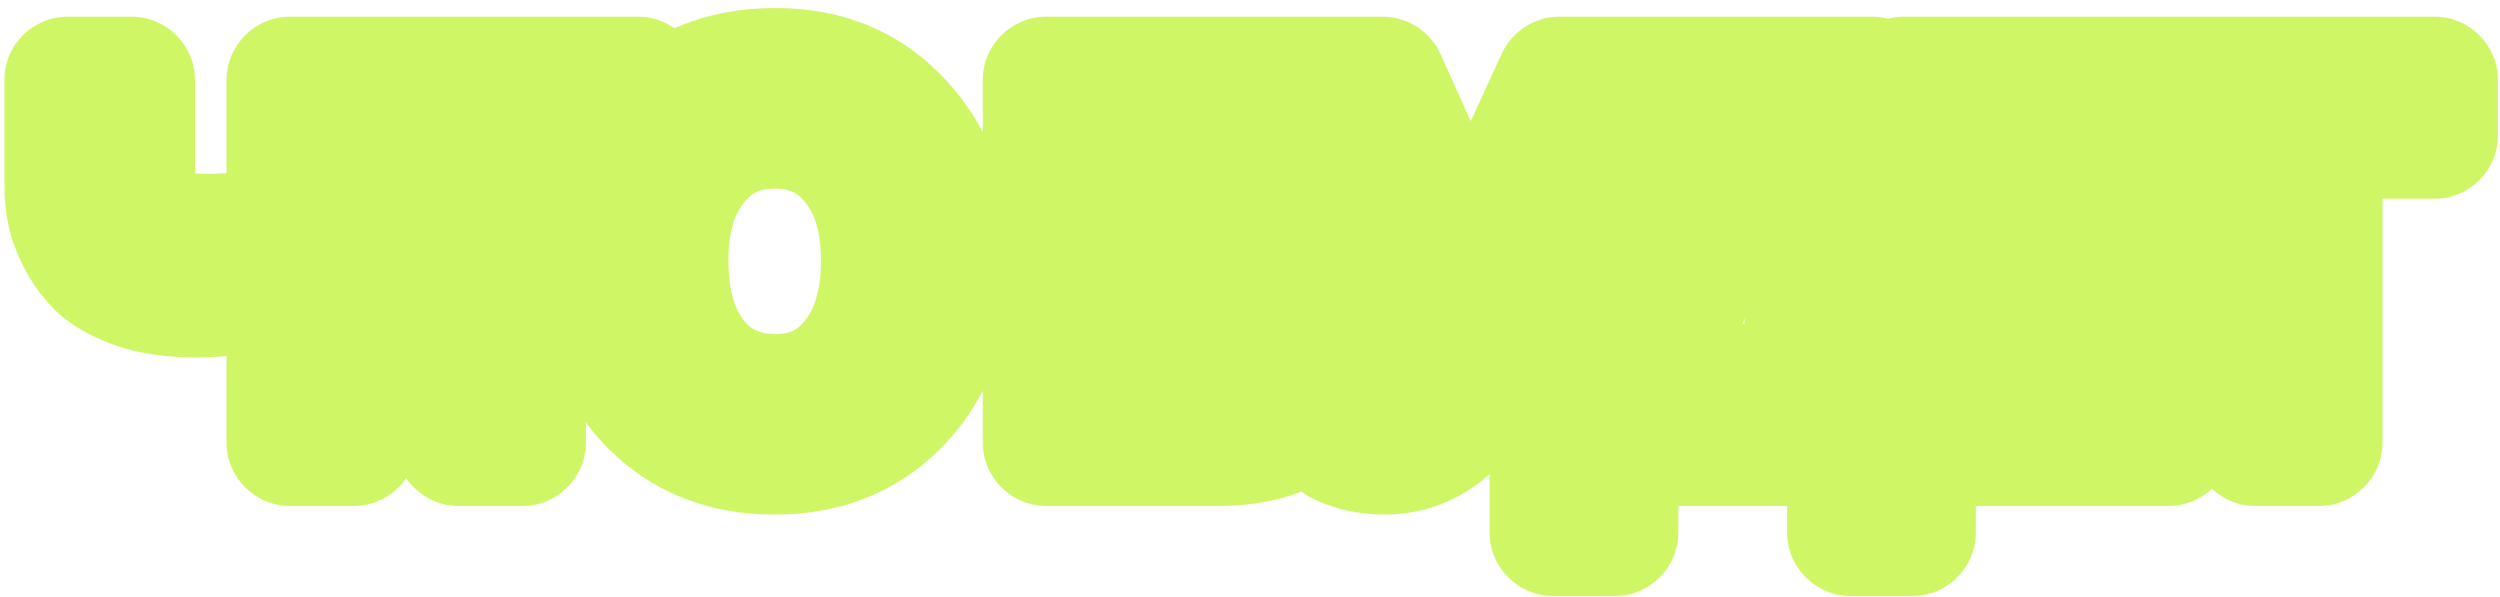 <svg width="268" height="64" viewBox="0 0 268 64" fill="none" xmlns="http://www.w3.org/2000/svg">
<mask id="path-1-outside-1_3144_1511" maskUnits="userSpaceOnUse" x="0.188" y="0.422" width="268" height="64" fill="black">
<rect fill="white" x="0.188" y="0.422" width="268" height="64"/>
<path d="M31.099 30.411C26.919 31.138 23.52 31.501 20.903 31.501C18.65 31.501 16.65 31.229 14.906 30.683C13.197 30.102 11.871 29.411 10.925 28.612C10.017 27.776 9.272 26.794 8.69 25.667C8.109 24.541 7.727 23.523 7.545 22.614C7.363 21.669 7.273 20.688 7.273 19.67V8.602H14.088V17.598C14.088 18.47 14.106 19.161 14.142 19.67C14.179 20.179 14.342 20.851 14.633 21.687C14.924 22.523 15.324 23.177 15.833 23.65C16.341 24.122 17.123 24.541 18.177 24.904C19.231 25.267 20.503 25.449 21.994 25.449C24.974 25.449 28.009 25.14 31.099 24.522V8.602H37.914V47.422H31.099V30.411ZM68.369 8.602V14.49H55.992V47.422H49.177V14.49H36.8V8.602H68.369ZM83.155 7.675C88.644 7.675 93.097 9.565 96.513 13.345C99.966 17.089 101.693 21.978 101.693 28.012C101.693 34.046 99.966 38.953 96.513 42.733C93.06 46.477 88.571 48.349 83.046 48.349C77.485 48.349 72.978 46.477 69.525 42.733C66.108 38.989 64.399 34.082 64.399 28.012C64.399 22.123 66.072 17.271 69.415 13.454C72.796 9.601 77.376 7.675 83.155 7.675ZM83.046 13.4C79.484 13.4 76.631 14.726 74.486 17.38C72.342 19.997 71.269 23.505 71.269 27.903C71.269 32.41 72.323 35.99 74.432 38.644C76.576 41.297 79.484 42.624 83.155 42.624C86.681 42.624 89.498 41.297 91.606 38.644C93.751 35.954 94.823 32.392 94.823 27.957C94.823 23.523 93.751 19.997 91.606 17.38C89.498 14.726 86.645 13.4 83.046 13.4ZM143.844 35.372C143.844 39.225 142.68 42.206 140.354 44.314C138.064 46.386 134.811 47.422 130.595 47.422H112.166V8.602H140.736V14.49H118.981V23.432H130.595C134.847 23.432 138.119 24.468 140.409 26.54C142.699 28.612 143.844 31.556 143.844 35.372ZM137.028 35.536C137.028 33.5 136.429 31.901 135.229 30.738C134.03 29.575 132.357 28.993 130.213 28.993H118.981V41.861H130.322C134.793 41.861 137.028 39.752 137.028 35.536ZM154.099 36.517L140.687 8.602H148.211L157.589 29.429L167.185 8.602H174.545L159.443 39.516C157.88 42.715 156.208 44.986 154.426 46.331C152.645 47.676 150.628 48.349 148.374 48.349C146.775 48.349 145.249 48.022 143.795 47.367V41.642C144.849 42.297 146.303 42.624 148.156 42.624C149.32 42.624 150.301 42.169 151.101 41.261C151.9 40.352 152.882 38.807 154.045 36.626L154.099 36.517ZM204.995 57.072H198.398V47.422H173.099V57.072H166.502V41.533H170.264C171.754 38.916 172.972 35.1 173.917 30.084C174.862 25.068 175.335 19.906 175.335 14.599V8.602H200.633V41.533H204.995V57.072ZM193.818 41.533V14.49H181.986V16.835C181.986 21.524 181.55 26.194 180.678 30.847C179.842 35.463 178.806 39.025 177.57 41.533H193.818ZM232.13 8.602V14.327H210.92V24.631H230.603V30.138H210.92V41.588H232.457V47.422H204.16V8.602H232.13ZM260.966 8.602V14.49H248.589V47.422H241.774V14.49H229.397V8.602H260.966Z"/>
</mask>
<path d="M31.099 30.411C26.919 31.138 23.52 31.501 20.903 31.501C18.65 31.501 16.65 31.229 14.906 30.683C13.197 30.102 11.871 29.411 10.925 28.612C10.017 27.776 9.272 26.794 8.69 25.667C8.109 24.541 7.727 23.523 7.545 22.614C7.363 21.669 7.273 20.688 7.273 19.67V8.602H14.088V17.598C14.088 18.47 14.106 19.161 14.142 19.67C14.179 20.179 14.342 20.851 14.633 21.687C14.924 22.523 15.324 23.177 15.833 23.65C16.341 24.122 17.123 24.541 18.177 24.904C19.231 25.267 20.503 25.449 21.994 25.449C24.974 25.449 28.009 25.14 31.099 24.522V8.602H37.914V47.422H31.099V30.411ZM68.369 8.602V14.49H55.992V47.422H49.177V14.49H36.8V8.602H68.369ZM83.155 7.675C88.644 7.675 93.097 9.565 96.513 13.345C99.966 17.089 101.693 21.978 101.693 28.012C101.693 34.046 99.966 38.953 96.513 42.733C93.06 46.477 88.571 48.349 83.046 48.349C77.485 48.349 72.978 46.477 69.525 42.733C66.108 38.989 64.399 34.082 64.399 28.012C64.399 22.123 66.072 17.271 69.415 13.454C72.796 9.601 77.376 7.675 83.155 7.675ZM83.046 13.4C79.484 13.4 76.631 14.726 74.486 17.38C72.342 19.997 71.269 23.505 71.269 27.903C71.269 32.41 72.323 35.99 74.432 38.644C76.576 41.297 79.484 42.624 83.155 42.624C86.681 42.624 89.498 41.297 91.606 38.644C93.751 35.954 94.823 32.392 94.823 27.957C94.823 23.523 93.751 19.997 91.606 17.38C89.498 14.726 86.645 13.4 83.046 13.4ZM143.844 35.372C143.844 39.225 142.68 42.206 140.354 44.314C138.064 46.386 134.811 47.422 130.595 47.422H112.166V8.602H140.736V14.49H118.981V23.432H130.595C134.847 23.432 138.119 24.468 140.409 26.54C142.699 28.612 143.844 31.556 143.844 35.372ZM137.028 35.536C137.028 33.5 136.429 31.901 135.229 30.738C134.03 29.575 132.357 28.993 130.213 28.993H118.981V41.861H130.322C134.793 41.861 137.028 39.752 137.028 35.536ZM154.099 36.517L140.687 8.602H148.211L157.589 29.429L167.185 8.602H174.545L159.443 39.516C157.88 42.715 156.208 44.986 154.426 46.331C152.645 47.676 150.628 48.349 148.374 48.349C146.775 48.349 145.249 48.022 143.795 47.367V41.642C144.849 42.297 146.303 42.624 148.156 42.624C149.32 42.624 150.301 42.169 151.101 41.261C151.9 40.352 152.882 38.807 154.045 36.626L154.099 36.517ZM204.995 57.072H198.398V47.422H173.099V57.072H166.502V41.533H170.264C171.754 38.916 172.972 35.1 173.917 30.084C174.862 25.068 175.335 19.906 175.335 14.599V8.602H200.633V41.533H204.995V57.072ZM193.818 41.533V14.49H181.986V16.835C181.986 21.524 181.55 26.194 180.678 30.847C179.842 35.463 178.806 39.025 177.57 41.533H193.818ZM232.13 8.602V14.327H210.92V24.631H230.603V30.138H210.92V41.588H232.457V47.422H204.16V8.602H232.13ZM260.966 8.602V14.49H248.589V47.422H241.774V14.49H229.397V8.602H260.966Z" fill="#8F8F8F"/>
<path d="M31.099 30.411H37.914C37.914 28.399 37.025 26.49 35.486 25.195C33.946 23.9 31.913 23.352 29.931 23.696L31.099 30.411ZM14.906 30.683L12.709 37.135C12.764 37.154 12.818 37.171 12.873 37.188L14.906 30.683ZM10.925 28.612L6.311 33.627C6.381 33.691 6.451 33.753 6.523 33.814L10.925 28.612ZM7.545 22.614L0.852 23.901C0.856 23.918 0.859 23.934 0.862 23.951L7.545 22.614ZM7.273 8.602V1.786C3.509 1.786 0.457 4.838 0.457 8.602H7.273ZM14.088 8.602H20.903C20.903 4.838 17.852 1.786 14.088 1.786V8.602ZM14.142 19.67L20.94 19.184V19.184L14.142 19.67ZM15.833 23.65L20.47 18.656L20.47 18.656L15.833 23.65ZM18.177 24.904L15.955 31.347L15.955 31.347L18.177 24.904ZM31.099 24.522L32.435 31.205C35.621 30.568 37.914 27.771 37.914 24.522H31.099ZM31.099 8.602V1.786C27.335 1.786 24.284 4.838 24.284 8.602H31.099ZM37.914 8.602H44.73C44.73 4.838 41.678 1.786 37.914 1.786V8.602ZM37.914 47.422V54.237C41.678 54.237 44.73 51.186 44.73 47.422H37.914ZM31.099 47.422H24.284C24.284 51.186 27.335 54.237 31.099 54.237V47.422ZM31.099 30.411L29.931 23.696C25.931 24.392 22.964 24.686 20.903 24.686V31.501V38.317C24.076 38.317 27.907 37.884 32.267 37.125L31.099 30.411ZM20.903 31.501V24.686C19.185 24.686 17.893 24.477 16.939 24.178L14.906 30.683L12.873 37.188C15.408 37.981 18.114 38.317 20.903 38.317V31.501ZM14.906 30.683L17.102 24.232C15.863 23.81 15.397 23.467 15.328 23.409L10.925 28.612L6.523 33.814C8.345 35.355 10.531 36.394 12.709 37.135L14.906 30.683ZM10.925 28.612L15.54 23.596C15.235 23.315 14.972 22.978 14.746 22.541L8.69 25.667L2.634 28.793C3.572 30.61 4.799 32.236 6.311 33.627L10.925 28.612ZM8.69 25.667L14.746 22.541C14.357 21.787 14.249 21.382 14.228 21.277L7.545 22.614L0.862 23.951C1.205 25.663 1.86 27.294 2.634 28.793L8.69 25.667ZM7.545 22.614L14.238 21.327C14.142 20.83 14.088 20.28 14.088 19.67H7.273H0.457C0.457 21.095 0.585 22.508 0.852 23.901L7.545 22.614ZM7.273 19.67H14.088V8.602H7.273H0.457V19.67H7.273ZM7.273 8.602V15.417H14.088V8.602V1.786H7.273V8.602ZM14.088 8.602H7.273V17.598H14.088H20.903V8.602H14.088ZM14.088 17.598H7.273C7.273 18.536 7.291 19.411 7.344 20.155L14.142 19.67L20.94 19.184C20.921 18.911 20.903 18.404 20.903 17.598H14.088ZM14.142 19.67L7.344 20.155C7.444 21.544 7.83 22.873 8.196 23.926L14.633 21.687L21.07 19.448C20.978 19.183 20.933 19.02 20.915 18.945C20.906 18.91 20.908 18.912 20.913 18.945C20.919 18.977 20.931 19.059 20.94 19.184L14.142 19.67ZM14.633 21.687L8.196 23.926C8.755 25.532 9.677 27.234 11.195 28.644L15.833 23.65L20.47 18.656C20.971 19.121 21.093 19.514 21.07 19.448L14.633 21.687ZM15.833 23.65L11.195 28.644C12.694 30.037 14.484 30.84 15.955 31.347L18.177 24.904L20.399 18.461C20.269 18.416 20.174 18.379 20.107 18.351C20.041 18.322 20.012 18.307 20.015 18.308C20.017 18.309 20.061 18.333 20.137 18.385C20.211 18.437 20.329 18.524 20.47 18.656L15.833 23.65ZM18.177 24.904L15.955 31.347C17.919 32.024 19.986 32.265 21.994 32.265V25.449V18.634C21.021 18.634 20.543 18.511 20.399 18.461L18.177 24.904ZM21.994 25.449V32.265C25.448 32.265 28.931 31.906 32.435 31.205L31.099 24.522L29.762 17.839C27.088 18.374 24.501 18.634 21.994 18.634V25.449ZM31.099 24.522H37.914V8.602H31.099H24.284V24.522H31.099ZM31.099 8.602V15.417H37.914V8.602V1.786H31.099V8.602ZM37.914 8.602H31.099V47.422H37.914H44.73V8.602H37.914ZM37.914 47.422V40.606H31.099V47.422V54.237H37.914V47.422ZM31.099 47.422H37.914V30.411H31.099H24.284V47.422H31.099ZM68.369 8.602H75.184C75.184 4.838 72.133 1.786 68.369 1.786V8.602ZM68.369 14.49V21.305C72.133 21.305 75.184 18.254 75.184 14.49H68.369ZM55.992 14.49V7.675C52.228 7.675 49.177 10.726 49.177 14.49H55.992ZM55.992 47.422V54.237C59.756 54.237 62.808 51.186 62.808 47.422H55.992ZM49.177 47.422H42.362C42.362 51.186 45.413 54.237 49.177 54.237V47.422ZM49.177 14.49H55.992C55.992 10.726 52.941 7.675 49.177 7.675V14.49ZM36.8 14.49H29.985C29.985 18.254 33.036 21.305 36.8 21.305V14.49ZM36.8 8.602V1.786C33.036 1.786 29.985 4.838 29.985 8.602H36.8ZM68.369 8.602H61.554V14.49H68.369H75.184V8.602H68.369ZM68.369 14.49V7.675H55.992V14.49V21.305H68.369V14.49ZM55.992 14.49H49.177V47.422H55.992H62.808V14.49H55.992ZM55.992 47.422V40.606H49.177V47.422V54.237H55.992V47.422ZM49.177 47.422H55.992V14.49H49.177H42.362V47.422H49.177ZM49.177 14.49V7.675H36.8V14.49V21.305H49.177V14.49ZM36.8 14.49H43.616V8.602H36.8H29.985V14.49H36.8ZM36.8 8.602V15.417H68.369V8.602V1.786H36.8V8.602ZM96.513 13.345L91.457 17.915C91.472 17.932 91.488 17.949 91.504 17.966L96.513 13.345ZM96.513 42.733L101.523 47.354C101.53 47.346 101.538 47.337 101.545 47.329L96.513 42.733ZM69.525 42.733L64.49 47.327C64.499 47.336 64.507 47.345 64.515 47.354L69.525 42.733ZM69.415 13.454L64.292 8.96L64.29 8.963L69.415 13.454ZM74.486 17.38L79.758 21.7C79.767 21.688 79.777 21.676 79.787 21.664L74.486 17.38ZM74.432 38.644L69.096 42.883C69.107 42.898 69.119 42.913 69.131 42.928L74.432 38.644ZM91.606 38.644L86.277 34.395L86.27 34.404L91.606 38.644ZM91.606 17.38L86.27 21.62C86.291 21.646 86.313 21.673 86.335 21.7L91.606 17.38ZM83.155 7.675V14.49C86.884 14.49 89.44 15.684 91.457 17.915L96.513 13.345L101.569 8.775C96.753 3.446 90.404 0.86 83.155 0.86V7.675ZM96.513 13.345L91.504 17.966C93.587 20.224 94.878 23.355 94.878 28.012H101.693H108.508C108.508 20.601 106.346 13.954 101.523 8.725L96.513 13.345ZM101.693 28.012H94.878C94.878 32.667 93.587 35.831 91.481 38.136L96.513 42.733L101.545 47.329C106.346 42.074 108.508 35.424 108.508 28.012H101.693ZM96.513 42.733L91.504 38.112C89.458 40.33 86.848 41.533 83.046 41.533V48.349V55.164C90.294 55.164 96.662 52.624 101.523 47.354L96.513 42.733ZM83.046 48.349V41.533C79.193 41.533 76.571 40.32 74.534 38.112L69.525 42.733L64.515 47.354C69.385 52.634 75.777 55.164 83.046 55.164V48.349ZM69.525 42.733L74.559 38.139C72.506 35.89 71.215 32.737 71.215 28.012H64.399H57.584C57.584 35.427 59.709 42.088 64.49 47.327L69.525 42.733ZM64.399 28.012H71.215C71.215 23.495 72.459 20.323 74.541 17.946L69.415 13.454L64.29 8.963C59.684 14.219 57.584 20.752 57.584 28.012H64.399ZM69.415 13.454L74.539 17.949C76.452 15.768 79.059 14.49 83.155 14.49V7.675V0.86C75.693 0.86 69.14 3.434 64.292 8.96L69.415 13.454ZM83.046 13.4V6.584C77.53 6.584 72.689 8.762 69.186 13.096L74.486 17.38L79.787 21.664C80.573 20.691 81.438 20.215 83.046 20.215V13.4ZM74.486 17.38L69.215 13.06C65.806 17.22 64.454 22.408 64.454 27.903H71.269H78.085C78.085 24.601 78.877 22.774 79.758 21.7L74.486 17.38ZM71.269 27.903H64.454C64.454 33.441 65.755 38.679 69.096 42.883L74.432 38.644L79.768 34.404C78.892 33.302 78.085 31.379 78.085 27.903H71.269ZM74.432 38.644L69.131 42.928C72.678 47.317 77.605 49.439 83.155 49.439V42.624V35.809C81.363 35.809 80.474 35.278 79.732 34.36L74.432 38.644ZM83.155 42.624V49.439C88.662 49.439 93.482 47.239 96.942 42.883L91.606 38.644L86.27 34.404C85.514 35.355 84.7 35.809 83.155 35.809V42.624ZM91.606 38.644L96.935 42.892C100.29 38.684 101.638 33.484 101.638 27.957H94.823H88.008C88.008 31.3 87.211 33.224 86.277 34.395L91.606 38.644ZM94.823 27.957H101.638C101.638 22.442 100.294 17.23 96.878 13.06L91.606 17.38L86.335 21.7C87.207 22.764 88.008 24.604 88.008 27.957H94.823ZM91.606 17.38L96.942 13.14C93.452 8.747 88.575 6.584 83.046 6.584V13.4V20.215C84.715 20.215 85.544 20.706 86.27 21.62L91.606 17.38ZM140.354 44.314L144.927 49.368L144.931 49.364L140.354 44.314ZM112.166 47.422H105.351C105.351 51.186 108.402 54.237 112.166 54.237V47.422ZM112.166 8.602V1.786C108.402 1.786 105.351 4.838 105.351 8.602H112.166ZM140.736 8.602H147.551C147.551 4.838 144.5 1.786 140.736 1.786V8.602ZM140.736 14.49V21.305C144.5 21.305 147.551 18.254 147.551 14.49H140.736ZM118.981 14.49V7.675C115.217 7.675 112.166 10.726 112.166 14.49H118.981ZM118.981 23.432H112.166C112.166 27.196 115.217 30.247 118.981 30.247V23.432ZM140.409 26.54L144.981 21.486L144.981 21.486L140.409 26.54ZM135.229 30.738L139.973 25.845L135.229 30.738ZM118.981 28.993V22.178C115.217 22.178 112.166 25.229 112.166 28.993H118.981ZM118.981 41.861H112.166C112.166 45.625 115.217 48.676 118.981 48.676V41.861ZM143.844 35.372H137.028C137.028 37.773 136.362 38.734 135.778 39.264L140.354 44.314L144.931 49.364C148.998 45.678 150.659 40.677 150.659 35.372H143.844ZM140.354 44.314L135.782 39.26C135.141 39.84 133.744 40.606 130.595 40.606V47.422V54.237C135.878 54.237 140.988 52.932 144.927 49.368L140.354 44.314ZM130.595 47.422V40.606H112.166V47.422V54.237H130.595V47.422ZM112.166 47.422H118.981V8.602H112.166H105.351V47.422H112.166ZM112.166 8.602V15.417H140.736V8.602V1.786H112.166V8.602ZM140.736 8.602H133.92V14.49H140.736H147.551V8.602H140.736ZM140.736 14.49V7.675H118.981V14.49V21.305H140.736V14.49ZM118.981 14.49H112.166V23.432H118.981H125.797V14.49H118.981ZM118.981 23.432V30.247H130.595V23.432V16.617H118.981V23.432ZM130.595 23.432V30.247C133.799 30.247 135.205 31.022 135.836 31.593L140.409 26.54L144.981 21.486C141.033 17.913 135.896 16.617 130.595 16.617V23.432ZM140.409 26.54L135.836 31.593C136.371 32.078 137.028 32.992 137.028 35.372H143.844H150.659C150.659 30.119 149.026 25.145 144.981 21.486L140.409 26.54ZM137.028 35.536H143.844C143.844 32.087 142.777 28.564 139.973 25.845L135.229 30.738L130.485 35.631C130.425 35.572 130.362 35.498 130.305 35.412C130.249 35.326 130.215 35.251 130.197 35.203C130.161 35.106 130.213 35.183 130.213 35.536H137.028ZM135.229 30.738L139.973 25.845C137.171 23.127 133.605 22.178 130.213 22.178V28.993V35.809C130.679 35.809 130.854 35.873 130.836 35.867C130.825 35.862 130.775 35.843 130.702 35.799C130.628 35.754 130.552 35.697 130.485 35.631L135.229 30.738ZM130.213 28.993V22.178H118.981V28.993V35.809H130.213V28.993ZM118.981 28.993H112.166V41.861H118.981H125.797V28.993H118.981ZM118.981 41.861V48.676H130.322V41.861V35.045H118.981V41.861ZM130.322 41.861V48.676C133.512 48.676 137.171 47.931 140.028 45.238C142.959 42.473 143.844 38.8 143.844 35.536H137.028H130.213C130.213 36.007 130.148 36.131 130.183 36.032C130.203 35.976 130.248 35.868 130.335 35.732C130.423 35.593 130.538 35.451 130.676 35.321C130.813 35.192 130.945 35.1 131.052 35.04C131.156 34.981 131.218 34.962 131.212 34.964C131.187 34.972 130.925 35.045 130.322 35.045V41.861ZM154.099 36.517L160.195 39.565C161.138 37.68 161.155 35.465 160.242 33.566L154.099 36.517ZM140.687 8.602V1.786C138.344 1.786 136.165 2.99 134.918 4.973C133.67 6.956 133.529 9.441 134.544 11.553L140.687 8.602ZM148.211 8.602L154.425 5.804C153.324 3.359 150.892 1.786 148.211 1.786V8.602ZM157.589 29.429L151.374 32.227C152.471 34.663 154.889 36.233 157.559 36.245C160.23 36.256 162.661 34.707 163.779 32.281L157.589 29.429ZM167.185 8.602V1.786C164.525 1.786 162.108 3.334 160.995 5.75L167.185 8.602ZM174.545 8.602L180.669 11.593C181.701 9.481 181.571 6.986 180.326 4.992C179.081 2.998 176.896 1.786 174.545 1.786V8.602ZM159.443 39.516L165.566 42.508L165.566 42.508L159.443 39.516ZM154.426 46.331L150.32 40.892L154.426 46.331ZM143.795 47.367H136.979C136.979 50.049 138.552 52.482 140.998 53.582L143.795 47.367ZM143.795 41.642L147.389 35.852C145.287 34.547 142.643 34.484 140.481 35.687C138.32 36.889 136.979 39.169 136.979 41.642H143.795ZM151.101 41.261L156.217 45.763L151.101 41.261ZM154.045 36.626L160.058 39.834C160.086 39.781 160.114 39.728 160.141 39.674L154.045 36.626ZM154.099 36.517L160.242 33.566L146.83 5.65L140.687 8.602L134.544 11.553L147.956 39.469L154.099 36.517ZM140.687 8.602V15.417H148.211V8.602V1.786H140.687V8.602ZM148.211 8.602L141.996 11.4L151.374 32.227L157.589 29.429L163.803 26.631L154.425 5.804L148.211 8.602ZM157.589 29.429L163.779 32.281L173.375 11.454L167.185 8.602L160.995 5.75L151.399 26.578L157.589 29.429ZM167.185 8.602V15.417H174.545V8.602V1.786H167.185V8.602ZM174.545 8.602L168.422 5.61L153.319 36.525L159.443 39.516L165.566 42.508L180.669 11.593L174.545 8.602ZM159.443 39.516L153.319 36.524C151.976 39.272 150.884 40.466 150.32 40.892L154.426 46.331L158.533 51.77C161.531 49.507 163.783 46.157 165.566 42.508L159.443 39.516ZM154.426 46.331L150.32 40.892C149.734 41.335 149.162 41.533 148.374 41.533V48.349V55.164C152.095 55.164 155.557 54.018 158.533 51.77L154.426 46.331ZM148.374 48.349V41.533C147.736 41.533 147.163 41.41 146.591 41.152L143.795 47.367L140.998 53.582C143.334 54.634 145.814 55.164 148.374 55.164V48.349ZM143.795 47.367H150.61V41.642H143.795H136.979V47.367H143.795ZM143.795 41.642L140.2 47.433C142.742 49.01 145.618 49.439 148.156 49.439V42.624V35.809C147.616 35.809 147.306 35.76 147.172 35.729C147.042 35.7 147.154 35.706 147.389 35.852L143.795 41.642ZM148.156 42.624V49.439C151.367 49.439 154.183 48.074 156.217 45.763L151.101 41.261L145.984 36.758C146.136 36.587 146.435 36.314 146.902 36.098C147.375 35.879 147.825 35.809 148.156 35.809V42.624ZM151.101 41.261L156.217 45.763C157.564 44.232 158.848 42.103 160.058 39.834L154.045 36.626L148.031 33.419C146.915 35.512 146.236 36.472 145.984 36.758L151.101 41.261ZM154.045 36.626L160.141 39.674L160.195 39.565L154.099 36.517L148.004 33.469L147.949 33.578L154.045 36.626ZM204.995 57.072V63.888C208.759 63.888 211.81 60.836 211.81 57.072H204.995ZM198.398 57.072H191.582C191.582 60.836 194.634 63.888 198.398 63.888V57.072ZM198.398 47.422H205.213C205.213 43.658 202.162 40.606 198.398 40.606V47.422ZM173.099 47.422V40.606C169.335 40.606 166.284 43.658 166.284 47.422H173.099ZM173.099 57.072V63.888C176.863 63.888 179.915 60.836 179.915 57.072H173.099ZM166.502 57.072H159.687C159.687 60.836 162.738 63.888 166.502 63.888V57.072ZM166.502 41.533V34.718C162.738 34.718 159.687 37.769 159.687 41.533H166.502ZM170.264 41.533V48.349C172.713 48.349 174.974 47.034 176.186 44.906L170.264 41.533ZM173.917 30.084L167.22 28.822L173.917 30.084ZM175.335 8.602V1.786C171.571 1.786 168.519 4.838 168.519 8.602H175.335ZM200.633 8.602H207.448C207.448 4.838 204.397 1.786 200.633 1.786V8.602ZM200.633 41.533H193.818C193.818 45.297 196.869 48.349 200.633 48.349V41.533ZM204.995 41.533H211.81C211.81 37.769 208.759 34.718 204.995 34.718V41.533ZM193.818 41.533V48.349C197.582 48.349 200.633 45.297 200.633 41.533H193.818ZM193.818 14.49H200.633C200.633 10.726 197.582 7.675 193.818 7.675V14.49ZM181.986 14.49V7.675C178.222 7.675 175.171 10.726 175.171 14.49H181.986ZM180.678 30.847L173.979 29.591C173.977 29.605 173.974 29.619 173.972 29.633L180.678 30.847ZM177.57 41.533L171.457 38.521C170.416 40.633 170.539 43.134 171.783 45.133C173.027 47.133 175.215 48.349 177.57 48.349V41.533ZM204.995 57.072V50.257H198.398V57.072V63.888H204.995V57.072ZM198.398 57.072H205.213V47.422H198.398H191.582V57.072H198.398ZM198.398 47.422V40.606H173.099V47.422V54.237H198.398V47.422ZM173.099 47.422H166.284V57.072H173.099H179.915V47.422H173.099ZM173.099 57.072V50.257H166.502V57.072V63.888H173.099V57.072ZM166.502 57.072H173.317V41.533H166.502H159.687V57.072H166.502ZM166.502 41.533V48.349H170.264V41.533V34.718H166.502V41.533ZM170.264 41.533L176.186 44.906C178.221 41.333 179.613 36.663 180.615 31.346L173.917 30.084L167.22 28.822C166.331 33.537 165.287 36.5 164.342 38.161L170.264 41.533ZM173.917 30.084L180.615 31.346C181.641 25.897 182.15 20.313 182.15 14.599H175.335H168.519C168.519 19.5 168.083 24.238 167.22 28.822L173.917 30.084ZM175.335 14.599H182.15V8.602H175.335H168.519V14.599H175.335ZM175.335 8.602V15.417H200.633V8.602V1.786H175.335V8.602ZM200.633 8.602H193.818V41.533H200.633H207.448V8.602H200.633ZM200.633 41.533V48.349H204.995V41.533V34.718H200.633V41.533ZM204.995 41.533H198.18V57.072H204.995H211.81V41.533H204.995ZM193.818 41.533H200.633V14.49H193.818H187.002V41.533H193.818ZM193.818 14.49V7.675H181.986V14.49V21.305H193.818V14.49ZM181.986 14.49H175.171V16.835H181.986H188.802V14.49H181.986ZM181.986 16.835H175.171C175.171 21.098 174.775 25.349 173.979 29.591L180.678 30.847L187.376 32.103C188.326 27.04 188.802 21.949 188.802 16.835H181.986ZM180.678 30.847L173.972 29.633C173.183 33.986 172.287 36.837 171.457 38.521L177.57 41.533L183.684 44.546C185.325 41.214 186.5 36.941 187.384 32.062L180.678 30.847ZM177.57 41.533V48.349H193.818V41.533V34.718H177.57V41.533ZM232.13 8.602H238.945C238.945 4.838 235.894 1.786 232.13 1.786V8.602ZM232.13 14.327V21.142C235.894 21.142 238.945 18.091 238.945 14.327H232.13ZM210.92 14.327V7.511C207.156 7.511 204.105 10.563 204.105 14.327H210.92ZM210.92 24.631H204.105C204.105 28.395 207.156 31.447 210.92 31.447V24.631ZM230.603 24.631H237.418C237.418 20.867 234.367 17.816 230.603 17.816V24.631ZM230.603 30.138V36.953C234.367 36.953 237.418 33.902 237.418 30.138H230.603ZM210.92 30.138V23.323C207.156 23.323 204.105 26.374 204.105 30.138H210.92ZM210.92 41.588H204.105C204.105 45.352 207.156 48.403 210.92 48.403V41.588ZM232.457 41.588H239.272C239.272 37.824 236.221 34.773 232.457 34.773V41.588ZM232.457 47.422V54.237C236.221 54.237 239.272 51.186 239.272 47.422H232.457ZM204.16 47.422H197.344C197.344 51.186 200.396 54.237 204.16 54.237V47.422ZM204.16 8.602V1.786C200.396 1.786 197.344 4.838 197.344 8.602H204.16ZM232.13 8.602H225.314V14.327H232.13H238.945V8.602H232.13ZM232.13 14.327V7.511H210.92V14.327V21.142H232.13V14.327ZM210.92 14.327H204.105V24.631H210.92H217.736V14.327H210.92ZM210.92 24.631V31.447H230.603V24.631V17.816H210.92V24.631ZM230.603 24.631H223.788V30.138H230.603H237.418V24.631H230.603ZM230.603 30.138V23.323H210.92V30.138V36.953H230.603V30.138ZM210.92 30.138H204.105V41.588H210.92H217.736V30.138H210.92ZM210.92 41.588V48.403H232.457V41.588V34.773H210.92V41.588ZM232.457 41.588H225.642V47.422H232.457H239.272V41.588H232.457ZM232.457 47.422V40.606H204.16V47.422V54.237H232.457V47.422ZM204.16 47.422H210.975V8.602H204.16H197.344V47.422H204.16ZM204.16 8.602V15.417H232.13V8.602V1.786H204.16V8.602ZM260.966 8.602H267.781C267.781 4.838 264.73 1.786 260.966 1.786V8.602ZM260.966 14.49V21.305C264.73 21.305 267.781 18.254 267.781 14.49H260.966ZM248.589 14.49V7.675C244.825 7.675 241.774 10.726 241.774 14.49H248.589ZM248.589 47.422V54.237C252.353 54.237 255.405 51.186 255.405 47.422H248.589ZM241.774 47.422H234.959C234.959 51.186 238.01 54.237 241.774 54.237V47.422ZM241.774 14.49H248.589C248.589 10.726 245.538 7.675 241.774 7.675V14.49ZM229.397 14.49H222.582C222.582 18.254 225.633 21.305 229.397 21.305V14.49ZM229.397 8.602V1.786C225.633 1.786 222.582 4.838 222.582 8.602H229.397ZM260.966 8.602H254.151V14.49H260.966H267.781V8.602H260.966ZM260.966 14.49V7.675H248.589V14.49V21.305H260.966V14.49ZM248.589 14.49H241.774V47.422H248.589H255.405V14.49H248.589ZM248.589 47.422V40.606H241.774V47.422V54.237H248.589V47.422ZM241.774 47.422H248.589V14.49H241.774H234.959V47.422H241.774ZM241.774 14.49V7.675H229.397V14.49V21.305H241.774V14.49ZM229.397 14.49H236.213V8.602H229.397H222.582V14.49H229.397ZM229.397 8.602V15.417H260.966V8.602V1.786H229.397V8.602Z" fill="#CFF665" mask="url(#path-1-outside-1_3144_1511)"/>
</svg>
